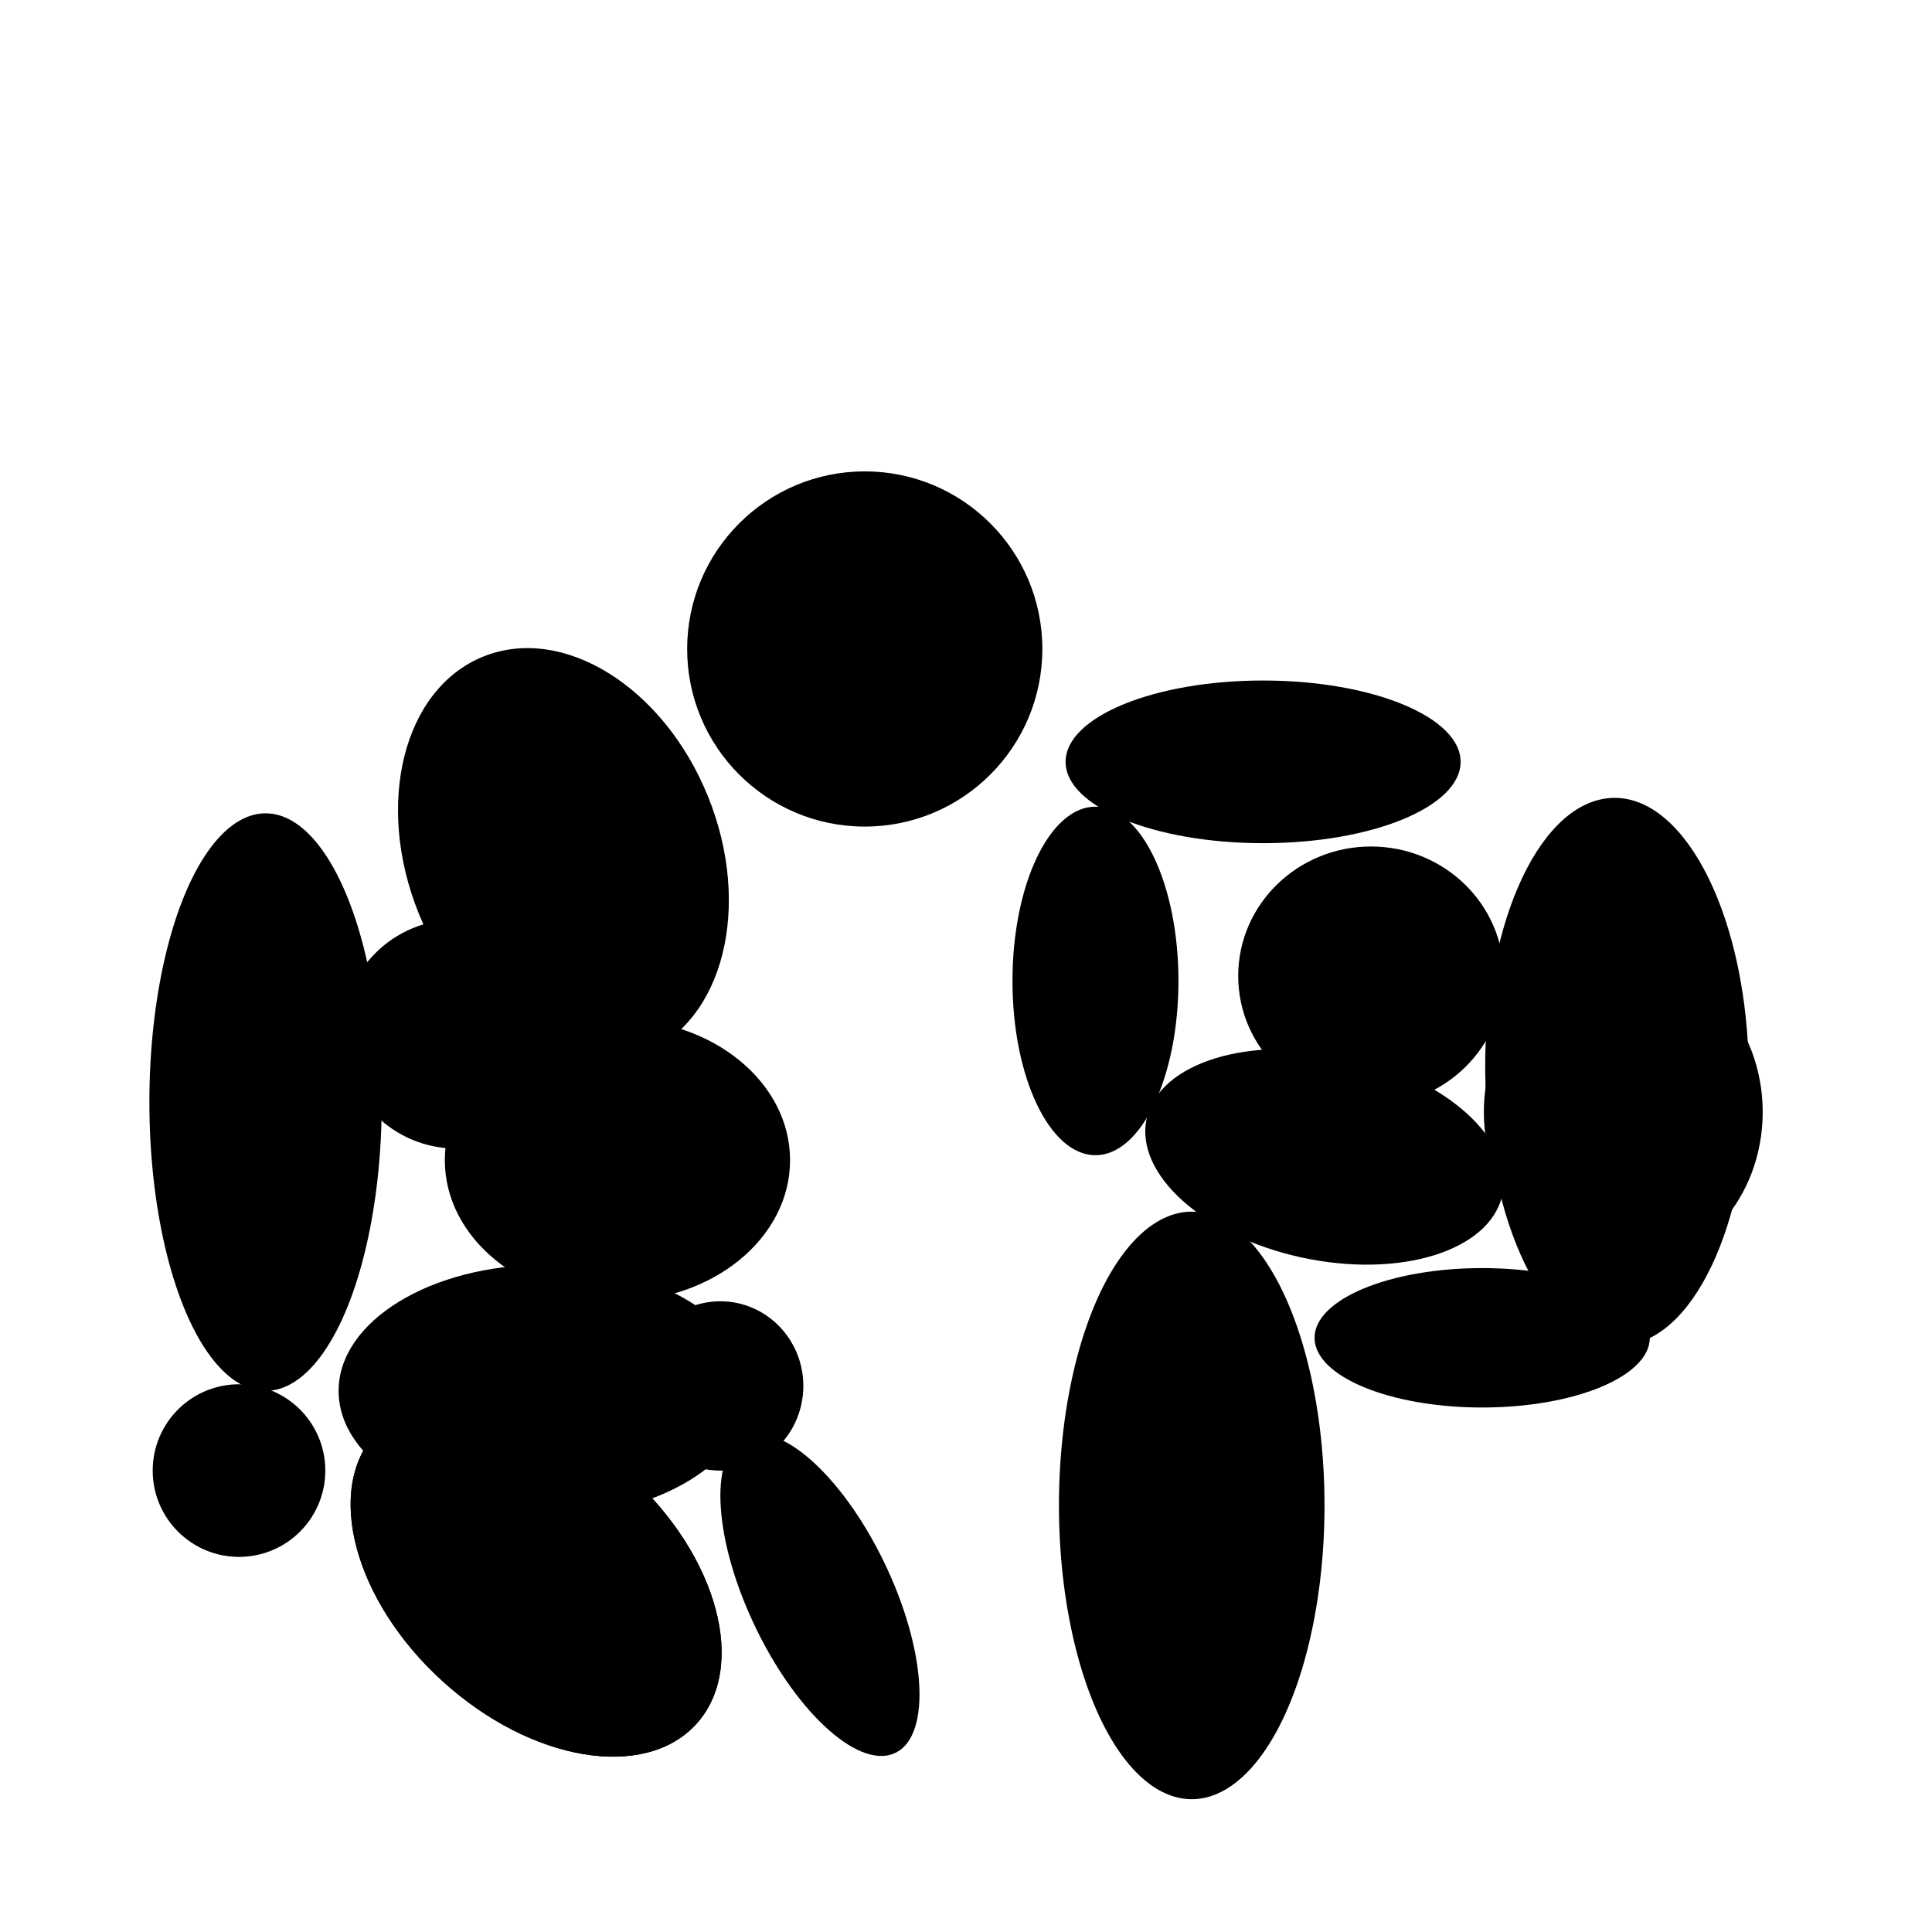 <svg xmlns="http://www.w3.org/2000/svg" xmlns:xlink="http://www.w3.org/1999/xlink" preserveAspectRatio="xMidYMid" width="582" height="582" viewBox="0 0 582 582">
  <g>
    <ellipse cx="489" cy="335" rx="42" ry="47" class="cls-1"/>
    <path d="M526.746,319.022 C528.156,364.520 511.556,403.105 489.669,405.205 C467.782,407.304 448.896,372.123 447.486,326.625 C446.076,281.127 462.676,242.542 484.563,240.442 C506.450,238.343 525.336,273.524 526.746,319.022 Z" class="cls-2"/>
    <ellipse cx="446.5" cy="403" rx="50.5" ry="21" class="cls-1"/>
    <path d="M403.251,317.651 C432.971,323.246 455.153,341.591 452.798,358.626 C450.442,375.660 424.441,384.934 394.721,379.339 C365.002,373.744 342.819,355.399 345.175,338.364 C347.530,321.329 373.532,312.056 403.251,317.651 Z" class="cls-2"/>
    <ellipse cx="413" cy="294" rx="40" ry="39" class="cls-1"/>
    <ellipse cx="380.5" cy="229.5" rx="59.5" ry="24.5" class="cls-1"/>
    <ellipse cx="330" cy="295.5" rx="25" ry="52.5" class="cls-1"/>
    <circle cx="260.5" cy="195.5" r="53.5" class="cls-1"/>
    <path d="M145.583,197.785 C169.653,188.069 199.975,206.970 213.310,240.002 C226.645,273.034 217.942,307.689 193.872,317.406 C169.802,327.123 139.479,308.222 126.145,275.190 C112.810,242.157 121.513,207.502 145.583,197.785 Z" class="cls-2"/>
    <circle cx="137.5" cy="311.5" r="34.5" class="cls-1"/>
    <ellipse cx="186" cy="349.5" rx="52" ry="42.5" class="cls-1"/>
    <ellipse cx="80" cy="332" rx="35" ry="87" class="cls-1"/>
    <ellipse cx="164" cy="419" rx="62" ry="38" class="cls-1"/>
    <ellipse cx="217" cy="417.5" rx="25" ry="25.5" class="cls-1"/>
    <circle cx="72" cy="443" r="26" class="cls-1"/>
    <path d="M113.234,431.664 C128.777,414.550 162.987,420.301 189.644,444.511 C216.301,468.721 225.310,502.221 209.766,519.336 C194.223,536.450 160.013,530.699 133.356,506.489 C106.699,482.279 97.690,448.779 113.234,431.664 Z" class="cls-2"/>
    <path d="M113.234,431.664 C128.777,414.550 162.987,420.301 189.644,444.511 C216.301,468.721 225.310,502.221 209.766,519.336 C194.223,536.450 160.013,530.699 133.356,506.489 C106.699,482.279 97.690,448.779 113.234,431.664 Z" class="cls-2"/>
    <path d="M224.898,432.683 C236.094,428.317 255.065,446.187 267.272,472.595 C279.479,499.004 280.298,523.952 269.102,528.317 C257.906,532.683 238.935,514.813 226.728,488.405 C214.521,461.996 213.702,437.048 224.898,432.683 Z" class="cls-2"/>
    <ellipse cx="359" cy="453.5" rx="40" ry="88.5" class="cls-1"/>
  </g>
</svg>
